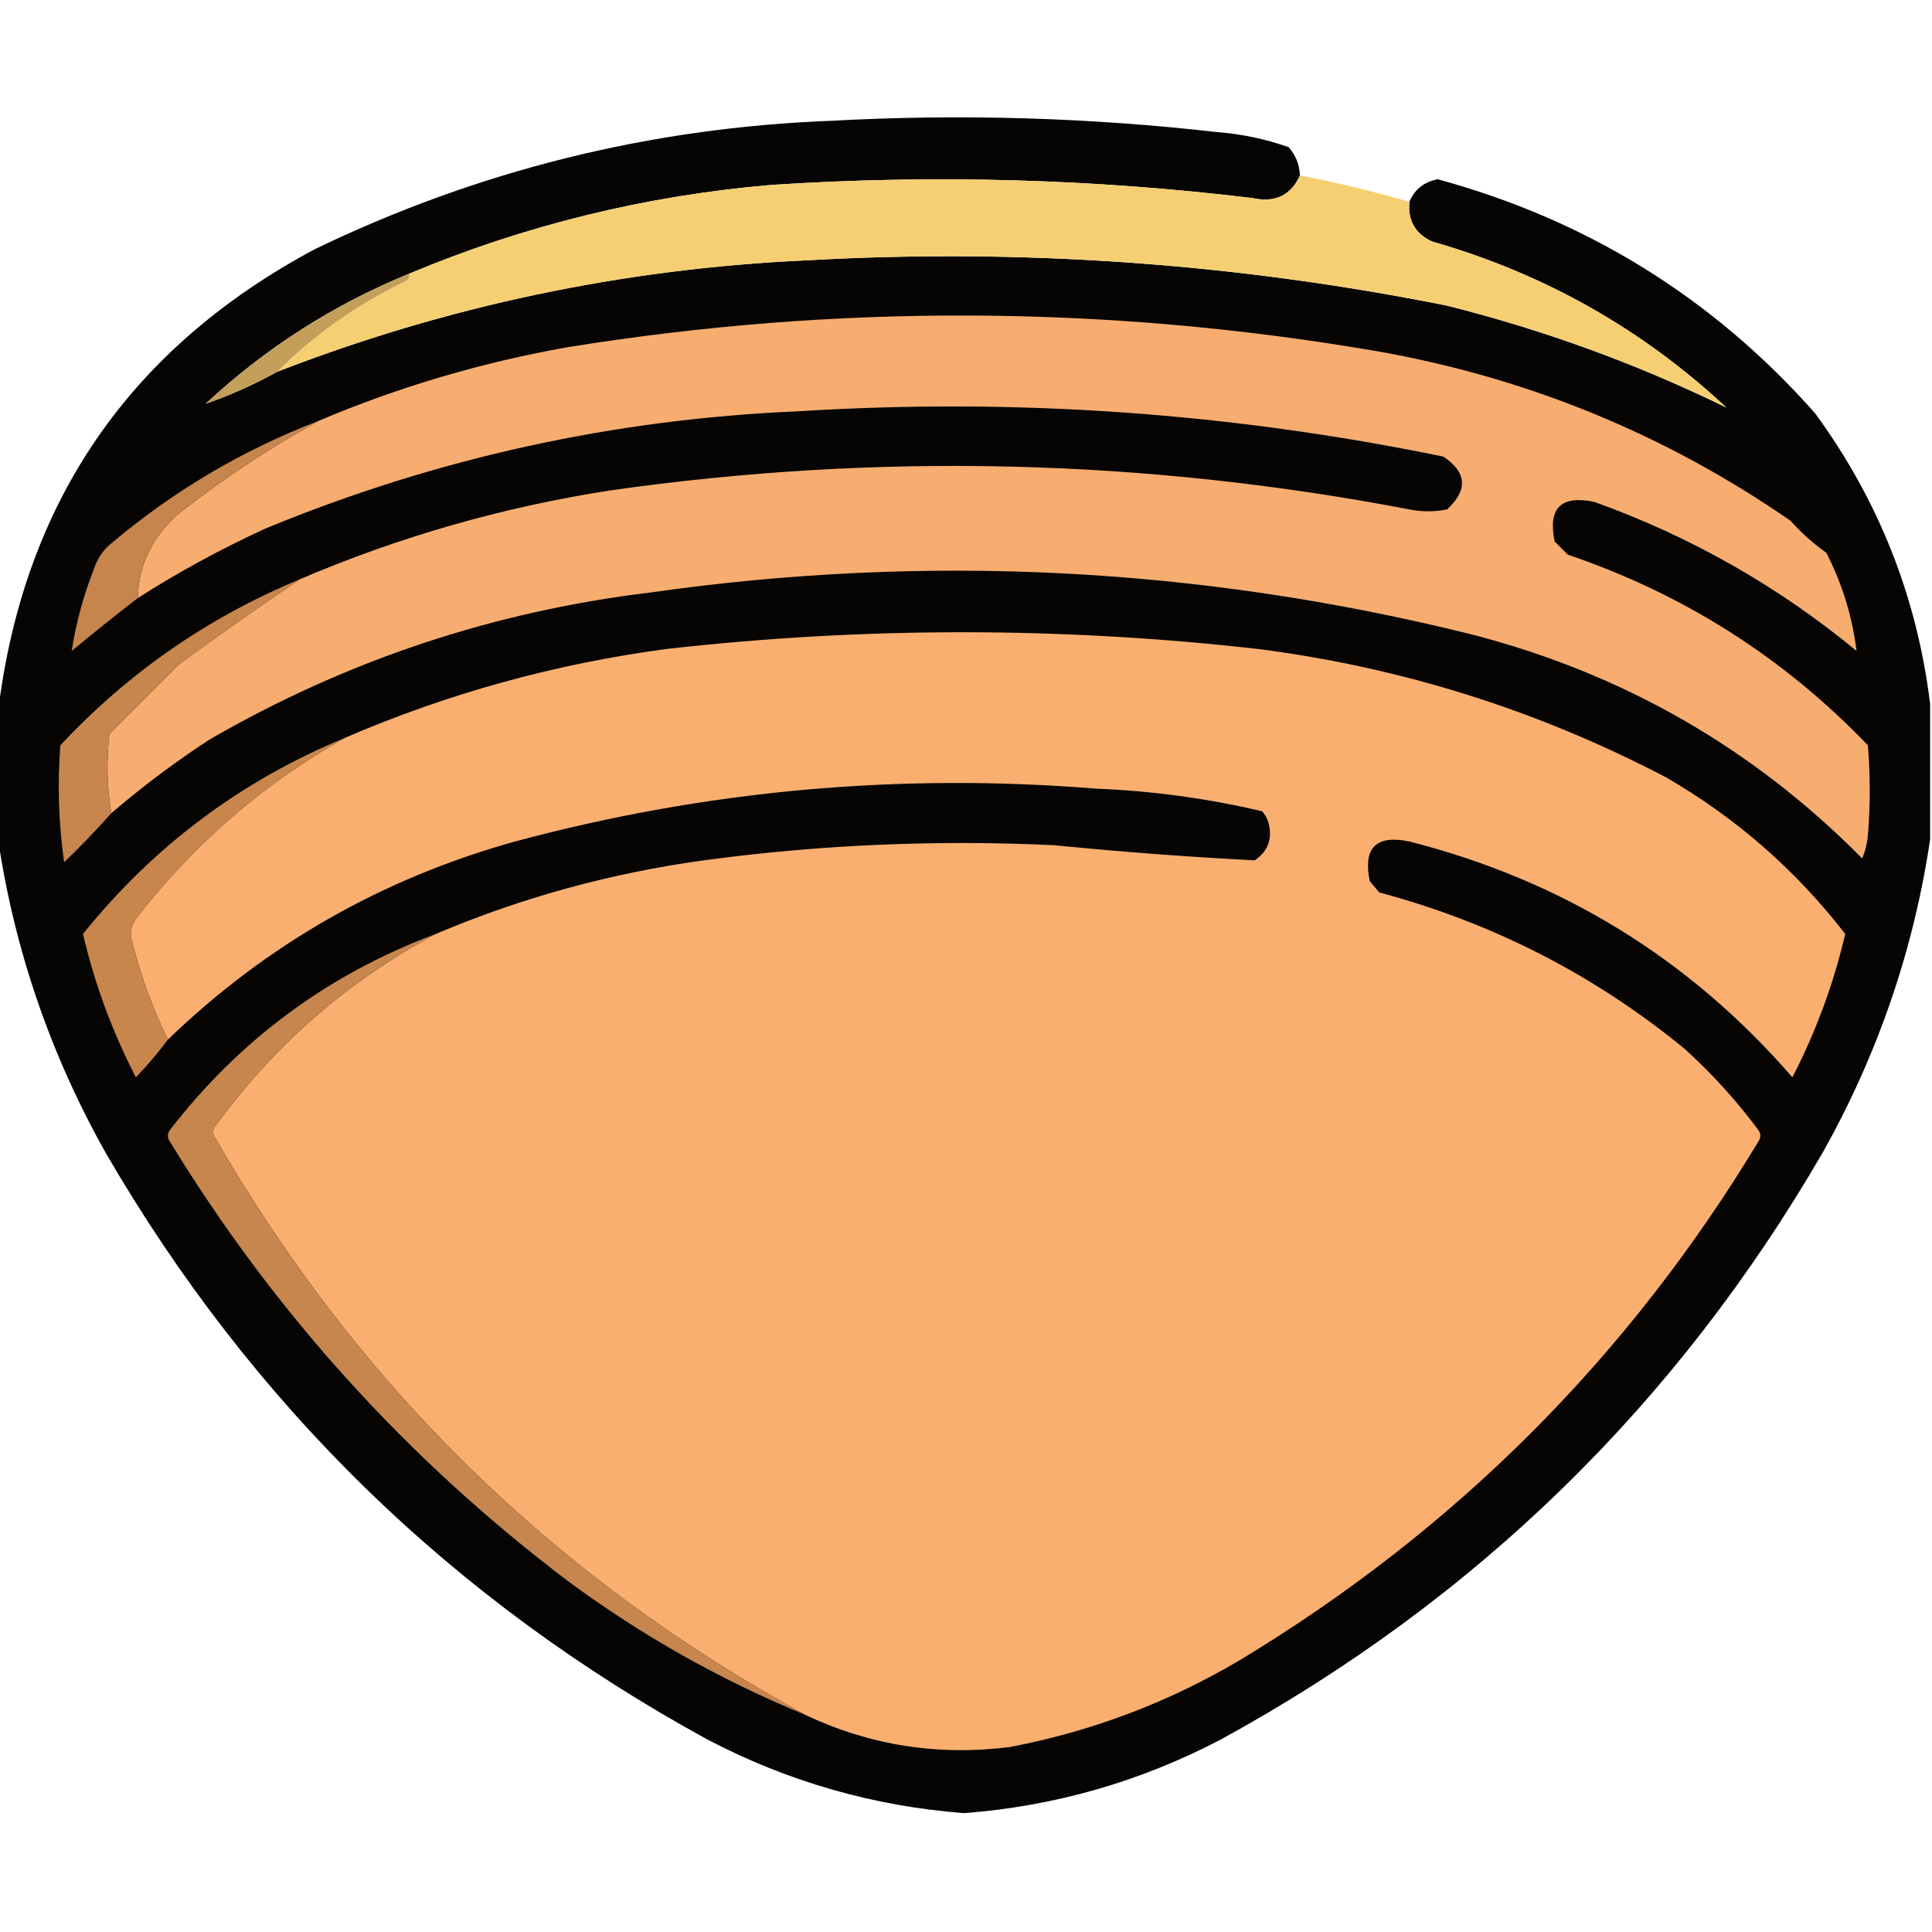 <?xml version="1.0" encoding="UTF-8"?>
<!DOCTYPE svg PUBLIC "-//W3C//DTD SVG 1.1//EN" "http://www.w3.org/Graphics/SVG/1.1/DTD/svg11.dtd">
<svg xmlns="http://www.w3.org/2000/svg" version="1.1" width="512px" height="512px" style="shape-rendering:geometricPrecision; text-rendering:geometricPrecision; image-rendering:optimizeQuality; fill-rule:evenodd; clip-rule:evenodd" xmlns:xlink="http://www.w3.org/1999/xlink">
<g><path style="opacity:0.983" fill="#030201" d="M 344.5,46.5 C 342.112,51.776 337.945,53.776 332,52.5C 289.627,47.376 247.127,46.209 204.5,49C 171.149,51.838 139.149,59.672 108.5,72.5C 88.386,80.722 70.386,92.222 54.5,107C 61.048,104.728 67.381,101.894 73.5,98.5C 118.499,81.066 165.165,71.233 213.5,69C 270.719,65.761 327.386,69.761 383.5,81C 409.259,87.471 433.926,96.471 457.5,108C 435.135,87.144 409.135,72.477 379.5,64C 375.043,61.921 373.043,58.421 373.5,53.5C 374.861,50.218 377.361,48.218 381,47.5C 420.626,58.298 453.959,78.965 481,109.5C 497.855,132.54 508.022,158.207 511.5,186.5C 511.5,198.5 511.5,210.5 511.5,222.5C 507.127,251.783 497.627,279.449 483,305.5C 444.299,372.202 391.132,424.035 323.5,461C 302.167,472.166 279.5,478.666 255.5,480.5C 231.5,478.666 208.833,472.166 187.5,461C 119.868,424.035 66.701,372.202 28,305.5C 13.373,279.449 3.873,251.783 -0.5,222.5C -0.5,211.167 -0.5,199.833 -0.5,188.5C 6.269,133.135 34.269,92.302 83.5,66C 126.747,45.148 172.413,33.815 220.5,32C 254.571,30.145 288.571,31.145 322.5,35C 329.036,35.503 335.369,36.837 341.5,39C 343.377,41.126 344.377,43.626 344.5,46.5 Z"/></g>
<g><path style="opacity:0.997" fill="#f6cf73" d="M 344.5,46.5 C 354.307,48.369 363.973,50.702 373.5,53.5C 373.043,58.421 375.043,61.921 379.5,64C 409.135,72.477 435.135,87.144 457.5,108C 433.926,96.471 409.259,87.471 383.5,81C 327.386,69.761 270.719,65.761 213.5,69C 165.165,71.233 118.499,81.066 73.5,98.5C 83.405,88.614 94.738,80.614 107.5,74.5C 108.298,74.043 108.631,73.376 108.5,72.5C 139.149,59.672 171.149,51.838 204.5,49C 247.127,46.209 289.627,47.376 332,52.5C 337.945,53.776 342.112,51.776 344.5,46.5 Z"/></g>
<g><path style="opacity:1" fill="#c39f5a" d="M 108.5,72.5 C 108.631,73.376 108.298,74.043 107.5,74.5C 94.738,80.614 83.405,88.614 73.5,98.5C 67.381,101.894 61.048,104.728 54.5,107C 70.386,92.222 88.386,80.722 108.5,72.5 Z"/></g>
<g><path style="opacity:1" fill="#f7ad6f" d="M 29.5,215.5 C 28.345,208.679 28.179,201.679 29,194.5C 35.167,188.333 41.333,182.167 47.5,176C 58.134,168.206 68.801,160.706 79.5,153.5C 105.725,142.272 133.059,134.439 161.5,130C 232.469,119.872 303.135,121.539 373.5,135C 376.833,135.667 380.167,135.667 383.5,135C 389.062,129.837 388.729,125.171 382.5,121C 326.068,109.391 269.068,105.391 211.5,109C 162.633,111.072 115.633,121.406 70.5,140C 58.66,145.417 47.327,151.583 36.5,158.5C 36.766,149.637 40.432,142.137 47.5,136C 59.246,126.804 71.579,118.638 84.5,111.5C 105.653,102.54 127.653,96.04 150.5,92C 221.901,80.495 293.234,80.828 364.5,93C 404.593,100.021 441.26,115.021 474.5,138C 477.369,141.204 480.535,144.037 484,146.5C 488.228,154.761 490.895,163.428 492,172.5C 471.225,155.356 448.058,142.189 422.5,133C 413.667,131.167 410.167,134.667 412,143.5C 413.167,144.667 414.333,145.833 415.5,147C 446.182,157.415 472.682,174.248 495,197.5C 495.667,205.5 495.667,213.5 495,221.5C 494.808,223.577 494.308,225.577 493.5,227.5C 464.5,198.155 429.833,178.321 389.5,168C 317.909,150.269 245.576,146.602 172.5,157C 130.767,162.022 91.767,175.022 55.5,196C 46.391,201.947 37.724,208.447 29.5,215.5 Z"/></g>
<g><path style="opacity:1" fill="#c5854c" d="M 84.5,111.5 C 71.579,118.638 59.246,126.804 47.5,136C 40.432,142.137 36.766,149.637 36.5,158.5C 30.645,163.027 24.812,167.694 19,172.5C 20.153,165.025 22.153,157.692 25,150.5C 25.883,147.898 27.383,145.731 29.5,144C 45.943,130.107 64.276,119.273 84.5,111.5 Z"/></g>
<g><path style="opacity:1" fill="#c7864d" d="M 79.5,153.5 C 68.801,160.706 58.134,168.206 47.5,176C 41.333,182.167 35.167,188.333 29,194.5C 28.179,201.679 28.345,208.679 29.5,215.5C 25.537,219.964 21.37,224.298 17,228.5C 15.53,218.207 15.196,207.873 16,197.5C 34,178.251 55.167,163.584 79.5,153.5 Z"/></g>
<g><path style="opacity:1" fill="#faaf70" d="M 213.5,454.5 C 147.059,418.227 94.892,367.227 57,301.5C 56.333,300.5 56.333,299.5 57,298.5C 72.718,276.932 92.218,259.932 115.5,247.5C 138.19,237.888 161.856,231.388 186.5,228C 217.368,223.839 248.368,222.505 279.5,224C 297.161,225.757 314.828,227.091 332.5,228C 336.212,225.487 337.378,221.987 336,217.5C 335.626,216.584 335.126,215.75 334.5,215C 320.042,211.591 305.376,209.591 290.5,209C 238.285,204.777 186.952,209.444 136.5,223C 101.234,232.837 70.567,250.337 44.5,275.5C 40.474,267.266 37.307,258.599 35,249.5C 34.365,247.365 34.699,245.365 36,243.5C 51.413,223.602 69.913,207.602 91.5,195.5C 118.637,183.796 146.97,175.963 176.5,172C 228.852,166.071 281.185,166.071 333.5,172C 371.533,176.9 407.533,188.233 441.5,206C 460.023,216.69 475.856,230.523 489,247.5C 485.944,260.659 481.277,273.326 475,285.5C 447.846,254.156 414.013,233.323 373.5,223C 364.667,221.167 361.167,224.667 363,233.5C 363.833,234.5 364.667,235.5 365.5,236.5C 395.619,244.558 422.619,258.391 446.5,278C 453.739,284.569 460.239,291.735 466,299.5C 466.667,300.5 466.667,301.5 466,302.5C 431.5,359.667 385.667,405.5 328.5,440C 309.504,451.221 289.171,458.887 267.5,463C 248.553,465.372 230.553,462.539 213.5,454.5 Z"/></g>
<g><path style="opacity:1" fill="#c8864d" d="M 91.5,195.5 C 69.913,207.602 51.413,223.602 36,243.5C 34.699,245.365 34.365,247.365 35,249.5C 37.307,258.599 40.474,267.266 44.5,275.5C 41.912,278.988 39.078,282.321 36,285.5C 29.723,273.326 25.056,260.659 22,247.5C 40.728,224.221 63.895,206.887 91.5,195.5 Z"/></g>
<g><path style="opacity:1" fill="#c7864d" d="M 115.5,247.5 C 92.218,259.932 72.718,276.932 57,298.5C 56.333,299.5 56.333,300.5 57,301.5C 94.892,367.227 147.059,418.227 213.5,454.5C 190.999,445.251 169.999,433.418 150.5,419C 107.912,386.752 72.746,347.919 45,302.5C 44.333,301.5 44.333,300.5 45,299.5C 63.548,275.474 87.048,258.14 115.5,247.5 Z"/></g>
</svg>
